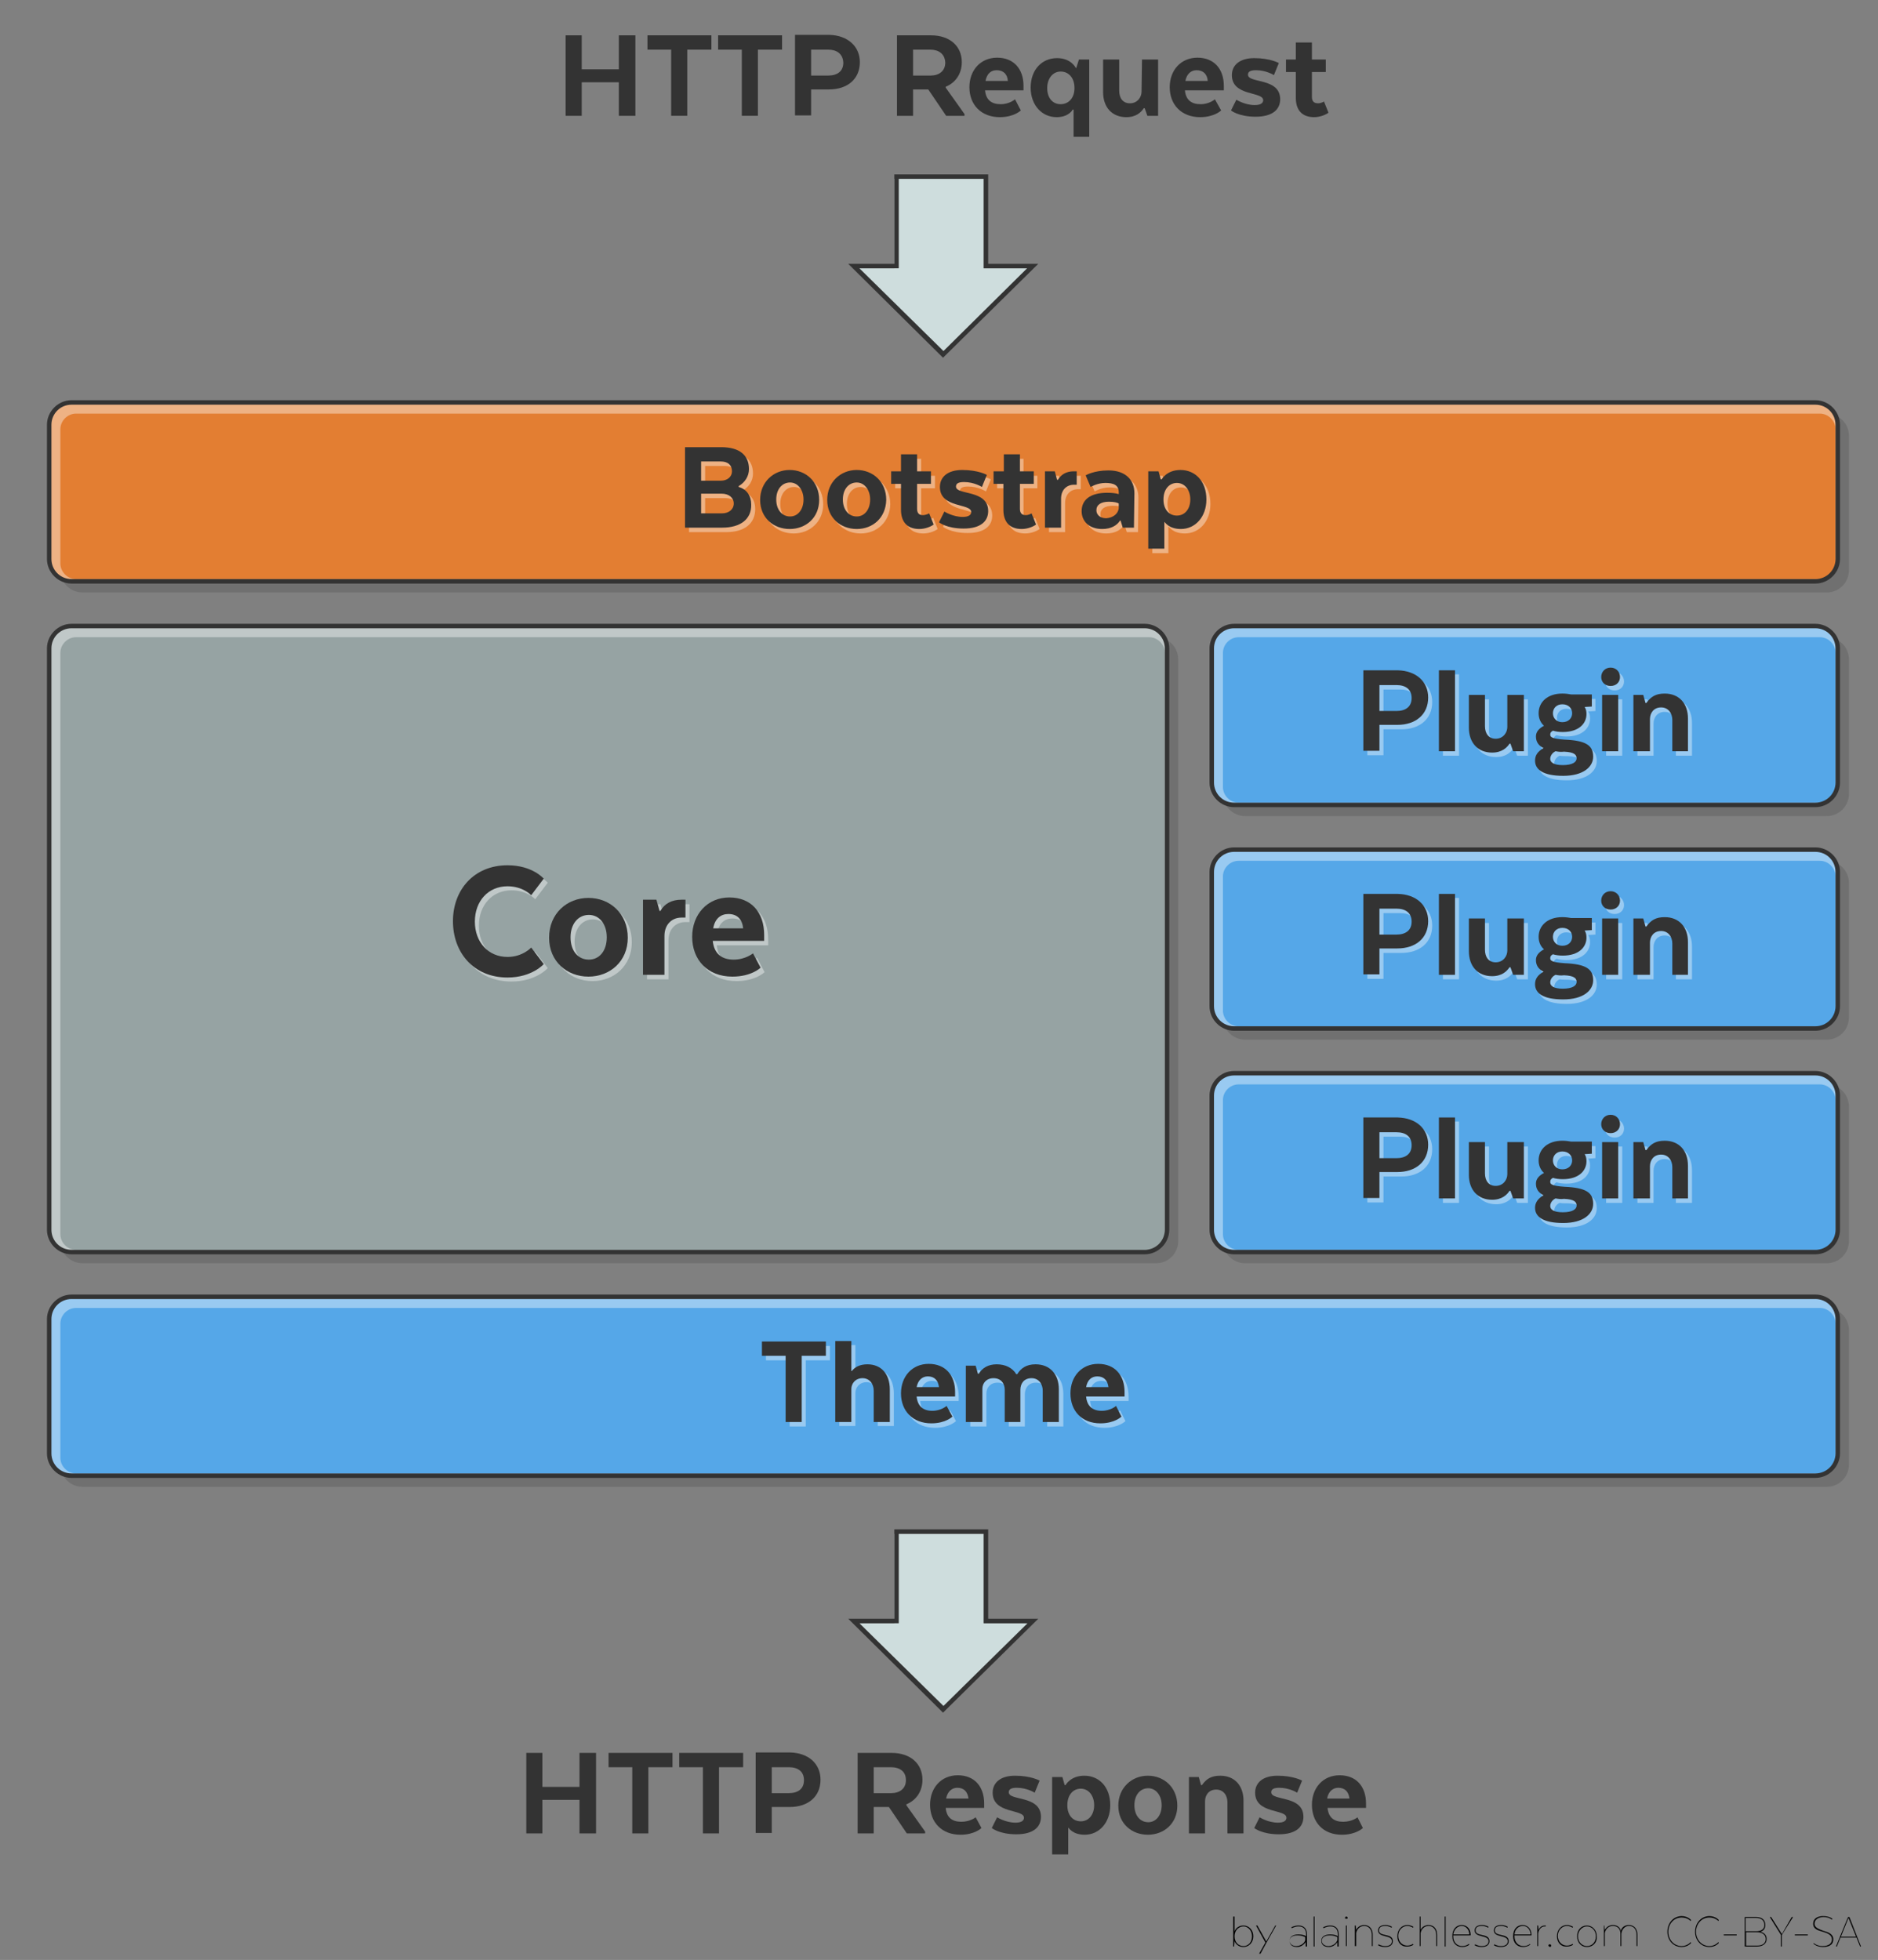 <?xml version="1.0" encoding="utf-8"?>
<!-- Generator: Adobe Illustrator 19.0.0, SVG Export Plug-In . SVG Version: 6.00 Build 0)  -->
<svg version="1.1" id="Layer_1" xmlns="http://www.w3.org/2000/svg" xmlns:xlink="http://www.w3.org/1999/xlink" x="0px" y="0px"
	 viewBox="-210 88.3 420 438.3" style="enable-background:new -210 88.3 420 438.3;" xml:space="preserve">
<rect x="-210" y="88.3" width="420" height="438.3" fill="#808080" stroke="none"/>
<style type="text/css">
	.st0{opacity:0.2;}
	.st1{fill:#333333;}
	.st2{fill:#E37E32;}
	.st3{fill:#96A3A3;}
	.st4{fill:#55A7E8;}
	.st5{opacity:0.4;}
	.st6{fill:#FFFFFF;}
	.st7{fill:#CEDDDD;}
	.st8{opacity:0.4;clip-path:url(#SVGID_2_);}
</style>
<g id="XMLID_75_" class="st0">
	<g id="XMLID_74_">
		<path class="st1" d="M198.5,220.8h-390c-2.8,0-5-2.2-5-5v-30c0-2.8,2.2-5,5-5h390c2.8,0,5,2.2,5,5v30
			C203.5,218.6,201.3,220.8,198.5,220.8z"/>
	</g>
	<g id="XMLID_73_">
		<path class="st1" d="M48.5,370.8h-240c-2.8,0-5-2.2-5-5v-130c0-2.8,2.2-5,5-5h240c2.8,0,5,2.2,5,5v130
			C53.5,368.6,51.3,370.8,48.5,370.8z"/>
	</g>
	<g id="XMLID_72_">
		<path class="st1" d="M198.5,270.8h-130c-2.8,0-5-2.2-5-5v-30c0-2.8,2.2-5,5-5h130c2.8,0,5,2.2,5,5v30
			C203.5,268.6,201.3,270.8,198.5,270.8z"/>
	</g>
	<g id="XMLID_71_">
		<path class="st1" d="M198.5,320.8h-130c-2.8,0-5-2.2-5-5v-30c0-2.8,2.2-5,5-5h130c2.8,0,5,2.2,5,5v30
			C203.5,318.6,201.3,320.8,198.5,320.8z"/>
	</g>
	<g id="XMLID_70_">
		<path class="st1" d="M198.5,370.8h-130c-2.8,0-5-2.2-5-5v-30c0-2.8,2.2-5,5-5h130c2.8,0,5,2.2,5,5v30
			C203.5,368.6,201.3,370.8,198.5,370.8z"/>
	</g>
	<g id="XMLID_15_">
		<path class="st1" d="M198.5,420.8h-390c-2.8,0-5-2.2-5-5v-30c0-2.8,2.2-5,5-5h390c2.8,0,5,2.2,5,5v30
			C203.5,418.6,201.3,420.8,198.5,420.8z"/>
	</g>
</g>
<g id="XMLID_1_">
	<path id="XMLID_216_" class="st1" d="M-67.9,114.2h-3.7v-7.5h-8.3v7.5h-3.6v-18h3.6v7.6h8.3v-7.6h3.7V114.2z"/>
	<path id="XMLID_218_" class="st1" d="M-65.2,96.2h14.3v3.2h-5.4v14.8h-3.6V99.4h-5.3V96.2z"/>
	<path id="XMLID_220_" class="st1" d="M-49.4,96.2h14.3v3.2h-5.4v14.8h-3.6V99.4h-5.3V96.2z"/>
	<path id="XMLID_222_" class="st1" d="M-17.7,102.2c0,3.8-2.8,6.1-6.9,6.1h-4v5.8h-3.6v-18h7.7C-20.5,96.2-17.7,98.6-17.7,102.2z
		 M-24.8,99.4h-3.8v5.8h3.8c2,0,3.4-0.9,3.4-2.9C-21.5,100.3-22.9,99.4-24.8,99.4z"/>
	<path id="XMLID_225_" class="st1" d="M-1.8,96.2c4.2,0,6.9,2.4,6.9,6c0,2.6-1.4,4.6-3.6,5.5v0.2l4.2,5.9v0.4H1.6l-4-5.9h-3.4v5.9
		h-3.6v-18C-9.4,96.2-1.8,96.2-1.8,96.2z M-2,99.4h-3.8v5.8h3.9c1.9,0,3.3-1,3.3-2.9C1.3,100.3-0.1,99.4-2,99.4z"/>
	<path id="XMLID_228_" class="st1" d="M18.3,113c0,0-1.5,1.5-4.7,1.5c-4.2,0-6.8-2.8-6.8-6.7c0-3.8,2.5-6.6,6.2-6.6s5.9,2.5,5.9,6.3
		c0,0.4,0,1,0,1h-8.6c0.2,2.2,1.5,3.1,3.5,3.1s3.2-1.1,3.2-1.1L18.3,113z M10.4,106.4h5c-0.1-1.5-1-2.4-2.5-2.4
		C11.6,104,10.7,104.8,10.4,106.4z"/>
	<path id="XMLID_231_" class="st1" d="M33.7,118.9h-3.6v-6.1h-0.2c0,0-0.8,1.7-3.6,1.7c-3.3,0-5.8-2.7-5.8-6.6c0-4,2.5-6.6,5.9-6.6
		c3.2,0,4.2,2.2,4.2,2.2h0.1l0.6-1.9h2.3v17.3H33.7z M27.2,104.3c-1.7,0-3,1.5-3,3.7c0,2.2,1.2,3.6,3,3.6s3.1-1.4,3.1-3.6
		C30.3,105.7,29,104.3,27.2,104.3z"/>
	<path id="XMLID_234_" class="st1" d="M45.4,101.6H49v12.6h-2.4l-0.6-1.7h-0.2c-0.6,0.9-1.7,2-3.9,2c-3.2,0-5.2-2.2-5.2-5.6v-7.3
		h3.6v7c0,1.6,0.8,2.8,2.4,2.8c1.7,0,2.6-1.4,2.6-2.6L45.4,101.6L45.4,101.6z"/>
	<path id="XMLID_236_" class="st1" d="M63.1,113c0,0-1.5,1.5-4.7,1.5c-4.2,0-6.8-2.8-6.8-6.7c0-3.8,2.5-6.6,6.2-6.6s5.9,2.5,5.9,6.3
		c0,0.4,0,1,0,1H55c0.2,2.2,1.5,3.1,3.5,3.1s3.2-1.1,3.2-1.1L63.1,113z M55.1,106.4h5c-0.1-1.5-1-2.4-2.5-2.4
		C56.4,104,55.4,104.8,55.1,106.4z"/>
	<path id="XMLID_239_" class="st1" d="M66.5,110.6c0,0,1.9,1.2,4.1,1.2c1.4,0,1.9-0.5,1.9-1.1c0-2-7-0.8-7-5.6c0-2.2,1.7-3.8,5-3.8
		c3.6,0,5.5,1.1,5.5,1.1l-1.1,2.7c0,0-1.7-1.1-4-1.1c-1.2,0-1.8,0.3-1.8,1c0,2,7.2,0.6,7.2,5.5c0,2.2-1.6,3.9-5.5,3.9
		c-3.8,0-5.5-1.4-5.5-1.4L66.5,110.6z"/>
	<path id="XMLID_241_" class="st1" d="M79.8,101.6v-3.8h3.6v3.8h3.1v2.8h-3.1v5.6c0,0.9,0.4,1.4,1.4,1.4c0.7,0,1.3-0.4,1.3-0.4
		l1,2.5c-0.5,0.4-1.8,1-3.2,1c-2.9,0-4.1-1.8-4.1-4.3v-5.8h-2.2v-2.8C77.6,101.6,79.8,101.6,79.8,101.6z"/>
</g>
<g id="XMLID_83_">
	<g id="XMLID_3_">
		<path class="st2" d="M195.9,218.3h-390c-2.8,0-5-2.2-5-5v-30c0-2.8,2.2-5,5-5h390c2.8,0,5,2.2,5,5v30
			C200.9,216.1,198.7,218.3,195.9,218.3z"/>
	</g>
	<g id="XMLID_5_">
		<path class="st3" d="M45.9,368.3h-240c-2.8,0-5-2.2-5-5v-130c0-2.8,2.2-5,5-5h240c2.8,0,5,2.2,5,5v130
			C50.9,366.1,48.7,368.3,45.9,368.3z"/>
	</g>
	<g id="XMLID_6_">
		<path class="st4" d="M195.9,268.3h-130c-2.8,0-5-2.2-5-5v-30c0-2.8,2.2-5,5-5h130c2.8,0,5,2.2,5,5v30
			C200.9,266.1,198.7,268.3,195.9,268.3z"/>
	</g>
	<g id="XMLID_7_">
		<path class="st4" d="M195.9,318.3h-130c-2.8,0-5-2.2-5-5v-30c0-2.8,2.2-5,5-5h130c2.8,0,5,2.2,5,5v30
			C200.9,316.1,198.7,318.3,195.9,318.3z"/>
	</g>
	<g id="XMLID_8_">
		<path class="st4" d="M195.9,368.3h-130c-2.8,0-5-2.2-5-5v-30c0-2.8,2.2-5,5-5h130c2.8,0,5,2.2,5,5v30
			C200.9,366.1,198.7,368.3,195.9,368.3z"/>
	</g>
	<g id="XMLID_13_">
		<path class="st4" d="M195.9,418.3h-390c-2.8,0-5-2.2-5-5v-30c0-2.8,2.2-5,5-5h390c2.8,0,5,2.2,5,5v30
			C200.9,416.1,198.7,418.3,195.9,418.3z"/>
	</g>
	<g id="XMLID_243_" class="st5">
		<g id="XMLID_319_">
			<path id="XMLID_340_" class="st6" d="M-47.6,207.3h-8.3v-18h8.1c4.1,0,6.2,1.8,6.2,4.9c0,1.6-0.9,3-2.3,3.8v0.2
				c1.8,0.5,2.8,2,2.8,3.9C-41.1,205.4-43.5,207.3-47.6,207.3z M-47.9,192.5h-4.4v4.3h4.4c1.5,0,2.5-0.9,2.5-2.1
				C-45.4,193.3-46.3,192.5-47.9,192.5z M-52.3,199.6v4.5h4.7c1.5,0,2.6-0.9,2.6-2.2s-1.1-2.2-2.7-2.2h-4.6V199.6z"/>
			<path id="XMLID_337_" class="st6" d="M-32.5,207.6c-3.6,0-6.6-2.5-6.6-6.5s3-6.7,6.6-6.7s6.6,2.6,6.6,6.7
				C-25.9,205-28.9,207.6-32.5,207.6z M-29.4,201c0-2.2-1.3-3.8-3-3.8c-1.8,0-3.1,1.5-3.1,3.8s1.3,3.8,3.1,3.8
				C-30.7,204.7-29.4,203.3-29.4,201z"/>
			<path id="XMLID_334_" class="st6" d="M-17.5,207.6c-3.6,0-6.6-2.5-6.6-6.5s3-6.7,6.6-6.7s6.6,2.6,6.6,6.7
				C-11,205-13.9,207.6-17.5,207.6z M-14.5,201c0-2.2-1.3-3.8-3-3.8c-1.8,0-3.1,1.5-3.1,3.8s1.3,3.8,3.1,3.8
				C-15.8,204.7-14.5,203.3-14.5,201z"/>
			<path id="XMLID_332_" class="st6" d="M-7.6,194.7v-3.8H-4v3.8h3.1v2.8H-4v5.6c0,0.9,0.4,1.4,1.3,1.4c0.7,0,1.4-0.4,1.4-0.4l1,2.5
				c-0.5,0.4-1.8,1-3.2,1c-2.9,0-4.1-1.8-4.1-4.3v-5.8h-2.2v-2.8C-9.8,194.7-7.6,194.7-7.6,194.7z"/>
			<path id="XMLID_330_" class="st6" d="M2.1,203.7c0,0,1.9,1.2,4.1,1.2c1.4,0,1.9-0.5,1.9-1.1c0-2-7-0.8-7-5.6c0-2.2,1.7-3.8,5-3.8
				c3.6,0,5.5,1.1,5.5,1.1l-1.1,2.7c0,0-1.7-1.1-4-1.1c-1.2,0-1.8,0.3-1.8,1c0,2,7.2,0.6,7.2,5.5c0,2.2-1.6,3.9-5.5,3.9
				c-3.8,0-5.5-1.4-5.5-1.4L2.1,203.7z"/>
			<path id="XMLID_328_" class="st6" d="M15.3,194.7v-3.8h3.6v3.8H22v2.8h-3.1v5.6c0,0.9,0.4,1.4,1.3,1.4c0.7,0,1.3-0.4,1.3-0.4
				l1,2.5c-0.5,0.4-1.8,1-3.2,1c-2.9,0-4.1-1.8-4.1-4.3v-5.8H13v-2.8C13,194.7,15.3,194.7,15.3,194.7z"/>
			<path id="XMLID_326_" class="st6" d="M31.8,197.7h-0.7c-1.7,0-2.9,1.2-2.9,3.1v6.5h-3.6v-12.6h2.2l0.5,1.9h0.2
				c0.7-1.2,1.9-1.9,3.5-1.9h0.7v3H31.8z"/>
			<path id="XMLID_323_" class="st6" d="M44.5,207.3H42l-0.5-1.6h-0.1c-0.7,1.1-2,1.9-4,1.9c-2.9,0-4.6-1.7-4.6-4
				c0-2.5,1.9-4.1,5.7-4.1c1.1,0,2,0.1,2.6,0.3v-0.4c0-1.6-1.1-2.1-3-2.1c-1.8,0-3.3,0.9-3.3,0.9l-1.1-2.6c0,0,1.8-1.1,5.1-1.1
				c3.8,0,5.8,2.1,5.8,5.1L44.5,207.3L44.5,207.3z M41.1,202.8v-1c-0.3-0.2-1-0.4-2.2-0.4c-1.8,0-2.8,0.7-2.8,1.9
				c0,1,0.8,1.8,2.2,1.8C39.8,205.1,41,204.2,41.1,202.8z"/>
			<path id="XMLID_320_" class="st6" d="M51.3,206v6h-3.6v-17.3H50l0.5,1.8h0.2c0,0,1.1-2.1,4.2-2.1c3.3,0,5.8,2.5,5.8,6.6
				c0,3.9-2.5,6.6-5.7,6.6C52.2,207.6,51.4,206,51.3,206L51.3,206z M54.1,204.6c1.8,0,3-1.5,3-3.6c0-2.1-1.2-3.7-3-3.7
				c-1.7,0-3,1.4-3,3.7C51.1,203.2,52.4,204.6,54.1,204.6z"/>
		</g>
		<g id="XMLID_308_">
			<path id="XMLID_317_" class="st6" d="M-87.5,304.8c0,0-2.6,3-8.1,3c-7.6,0-12.2-5.6-12.2-12.6s4.7-12.5,12.2-12.5
				c5.6,0,8.1,3,8.1,3l-2.8,3.7c0,0-1.8-2-5.3-2c-4.3,0-7.3,3.3-7.3,7.9c0,4.6,3,7.9,7.3,7.9c3.4,0,5.3-2.1,5.3-2.1L-87.5,304.8z"/>
			<path id="XMLID_314_" class="st6" d="M-77.5,307.7c-4.8,0-8.8-3.4-8.8-8.7c0-5.4,4-8.9,8.8-8.9s8.8,3.5,8.8,8.9
				C-68.7,304.3-72.7,307.7-77.5,307.7z M-73.4,298.9c0-3-1.7-5-4-5c-2.4,0-4.1,2-4.1,5c0,3.1,1.7,5,4.1,5
				C-75.2,303.9-73.4,302-73.4,298.9z"/>
			<path id="XMLID_312_" class="st6" d="M-55.8,294.5h-0.9c-2.2,0-3.8,1.6-3.8,4.1v8.7h-4.8v-16.8h3l0.7,2.5h0.2
				c0.9-1.6,2.5-2.5,4.7-2.5h0.9L-55.8,294.5L-55.8,294.5z"/>
			<path id="XMLID_309_" class="st6" d="M-39,305.7c0,0-2,2-6.3,2c-5.6,0-9-3.8-9-8.9c0-5,3.4-8.8,8.3-8.8c4.9,0,7.8,3.3,7.8,8.4
				c0,0.5,0,1.3,0,1.3h-11.5c0.3,2.9,2,4.2,4.7,4.2c2.6,0,4.3-1.4,4.3-1.4L-39,305.7z M-49.6,296.9h6.7c-0.2-2-1.3-3.2-3.3-3.2
				C-47.9,293.7-49.2,294.7-49.6,296.9z"/>
		</g>
		<g id="XMLID_291_">
			<path id="XMLID_305_" class="st6" d="M110.3,245.3c0,3.8-2.8,6.1-6.9,6.1h-4v5.8h-3.6v-18h7.7
				C107.6,239.3,110.3,241.7,110.3,245.3z M103.2,242.5h-3.8v5.8h3.8c2,0,3.4-0.9,3.4-2.9S105.2,242.5,103.2,242.5z"/>
			<path id="XMLID_303_" class="st6" d="M112.7,239.1h3.6v18.2h-3.6V239.1z"/>
			<path id="XMLID_301_" class="st6" d="M128.1,244.7h3.6v12.6h-2.4l-0.6-1.7h-0.2c-0.6,0.9-1.7,2-3.9,2c-3.2,0-5.2-2.2-5.2-5.6
				v-7.3h3.6v7c0,1.6,0.8,2.8,2.4,2.8c1.7,0,2.6-1.4,2.6-2.6v-7.2H128.1z"/>
			<path id="XMLID_297_" class="st6" d="M145.2,247.4L145.2,247.4c0,0.1,0.4,0.4,0.4,1.6c0,2.1-1.7,4-5.3,4c-0.8,0-1.6-0.1-2.2-0.3
				c-0.5,0.3-0.6,0.5-0.6,0.9c0,0.5,0.3,0.9,3.2,1.1c4.8,0.2,6.4,1.3,6.4,3.8c0,2.3-2.2,4.3-6.7,4.3s-6.3-1.4-6.3-3.4
				c0-1.1,0.5-2,1.9-2.8c-1.2-0.6-1.7-1.5-1.7-2.6c0-0.9,0.5-1.7,1.8-2.4c-0.8-0.7-1.2-1.7-1.2-2.8c0-2.5,2-4.4,5.3-4.4
				c0.8,0,1.4,0.1,2,0.2h4.6v2.7L145.2,247.4L145.2,247.4z M138.8,257.3c-0.7,0.3-1.2,1-1.2,1.7c0,0.8,0.8,1.4,2.8,1.4
				c2.2,0,3.1-0.7,3.1-1.5c0-0.8-0.5-1.4-2.8-1.5C139.9,257.4,139.3,257.4,138.8,257.3z M138.2,248.8c0,1.1,0.8,2,2.1,2
				c1.4,0,2.2-0.9,2.2-2s-0.8-2-2.2-2C139,246.8,138.2,247.7,138.2,248.8z"/>
			<path id="XMLID_294_" class="st6" d="M149,240.7c0-1.2,0.9-2.1,2.1-2.1s2.1,0.9,2.1,2.1c0,1.2-0.9,2-2.1,2S149,241.9,149,240.7z
				 M149.2,244.7h3.6v12.6h-3.6V244.7z"/>
			<path id="XMLID_292_" class="st6" d="M159.8,257.3h-3.6v-12.6h2.2l0.5,1.8h0.2c1-1.4,2.1-2.1,4.1-2.1c3.2,0,5.2,2.2,5.2,5.6v7.3
				h-3.6v-7c0-1.5-0.9-2.8-2.5-2.8c-1.7,0-2.5,1.3-2.5,2.6L159.8,257.3L159.8,257.3z"/>
		</g>
		<g id="XMLID_274_">
			<path id="XMLID_288_" class="st6" d="M110.3,295.3c0,3.8-2.8,6.1-6.9,6.1h-4v5.8h-3.6v-18h7.7
				C107.6,289.3,110.3,291.7,110.3,295.3z M103.2,292.5h-3.8v5.8h3.8c2,0,3.4-0.9,3.4-2.9S105.2,292.5,103.2,292.5z"/>
			<path id="XMLID_286_" class="st6" d="M112.7,289.1h3.6v18.2h-3.6V289.1z"/>
			<path id="XMLID_284_" class="st6" d="M128.1,294.7h3.6v12.6h-2.4l-0.6-1.7h-0.2c-0.6,0.9-1.7,2-3.9,2c-3.2,0-5.2-2.2-5.2-5.6
				v-7.3h3.6v7c0,1.6,0.8,2.8,2.4,2.8c1.7,0,2.6-1.4,2.6-2.6v-7.2H128.1z"/>
			<path id="XMLID_280_" class="st6" d="M145.2,297.4L145.2,297.4c0,0.1,0.4,0.4,0.4,1.6c0,2.1-1.7,4-5.3,4c-0.8,0-1.6-0.1-2.2-0.3
				c-0.5,0.3-0.6,0.5-0.6,0.9c0,0.5,0.3,0.9,3.2,1.1c4.8,0.2,6.4,1.3,6.4,3.8c0,2.3-2.2,4.3-6.7,4.3s-6.3-1.4-6.3-3.4
				c0-1.1,0.5-2,1.9-2.8c-1.2-0.6-1.7-1.5-1.7-2.6c0-0.9,0.5-1.7,1.8-2.4c-0.8-0.7-1.2-1.7-1.2-2.8c0-2.5,2-4.4,5.3-4.4
				c0.8,0,1.4,0.1,2,0.2h4.6v2.7L145.2,297.4L145.2,297.4z M138.8,307.3c-0.7,0.3-1.2,1-1.2,1.7c0,0.8,0.8,1.4,2.8,1.4
				c2.2,0,3.1-0.7,3.1-1.5c0-0.8-0.5-1.4-2.8-1.5C139.9,307.4,139.3,307.4,138.8,307.3z M138.2,298.8c0,1.1,0.8,2,2.1,2
				c1.4,0,2.2-0.9,2.2-2s-0.8-2-2.2-2C139,296.8,138.2,297.7,138.2,298.8z"/>
			<path id="XMLID_277_" class="st6" d="M149,290.7c0-1.2,0.9-2.1,2.1-2.1s2.1,0.9,2.1,2.1s-0.9,2-2.1,2S149,291.9,149,290.7z
				 M149.2,294.7h3.6v12.6h-3.6V294.7z"/>
			<path id="XMLID_275_" class="st6" d="M159.8,307.3h-3.6v-12.6h2.2l0.5,1.8h0.2c1-1.4,2.1-2.1,4.1-2.1c3.2,0,5.2,2.2,5.2,5.6v7.3
				h-3.6v-7c0-1.5-0.9-2.8-2.5-2.8c-1.7,0-2.5,1.3-2.5,2.6L159.8,307.3L159.8,307.3z"/>
		</g>
		<g id="XMLID_257_">
			<path id="XMLID_271_" class="st6" d="M110.3,345.3c0,3.8-2.8,6.1-6.9,6.1h-4v5.8h-3.6v-18h7.7
				C107.6,339.3,110.3,341.7,110.3,345.3z M103.2,342.5h-3.8v5.8h3.8c2,0,3.4-0.9,3.4-2.9S105.2,342.5,103.2,342.5z"/>
			<path id="XMLID_269_" class="st6" d="M112.7,339.1h3.6v18.2h-3.6V339.1z"/>
			<path id="XMLID_267_" class="st6" d="M128.1,344.7h3.6v12.6h-2.4l-0.6-1.7h-0.2c-0.6,0.9-1.7,2-3.9,2c-3.2,0-5.2-2.2-5.2-5.6
				v-7.3h3.6v7c0,1.6,0.8,2.8,2.4,2.8c1.7,0,2.6-1.4,2.6-2.6v-7.2H128.1z"/>
			<path id="XMLID_263_" class="st6" d="M145.2,347.4L145.2,347.4c0,0.1,0.4,0.4,0.4,1.6c0,2.1-1.7,4-5.3,4c-0.8,0-1.6-0.1-2.2-0.3
				c-0.5,0.3-0.6,0.5-0.6,0.9c0,0.5,0.3,0.9,3.2,1.1c4.8,0.2,6.4,1.3,6.4,3.8c0,2.3-2.2,4.3-6.7,4.3s-6.3-1.4-6.3-3.4
				c0-1,0.5-2,1.9-2.8c-1.2-0.6-1.7-1.5-1.7-2.6c0-0.9,0.5-1.7,1.8-2.4c-0.8-0.7-1.2-1.7-1.2-2.8c0-2.5,2-4.4,5.3-4.4
				c0.8,0,1.4,0.1,2,0.2h4.6v2.7L145.2,347.4L145.2,347.4z M138.8,357.3c-0.7,0.3-1.2,1-1.2,1.7c0,0.8,0.8,1.4,2.8,1.4
				c2.2,0,3.1-0.7,3.1-1.5s-0.5-1.4-2.8-1.5C139.9,357.4,139.3,357.4,138.8,357.3z M138.2,348.8c0,1.1,0.8,2,2.1,2
				c1.4,0,2.2-0.9,2.2-2s-0.8-2-2.2-2C139,346.8,138.2,347.7,138.2,348.8z"/>
			<path id="XMLID_260_" class="st6" d="M149,340.7c0-1.2,0.9-2.1,2.1-2.1s2.1,0.9,2.1,2.1s-0.9,2-2.1,2S149,341.9,149,340.7z
				 M149.2,344.7h3.6v12.6h-3.6V344.7z"/>
			<path id="XMLID_258_" class="st6" d="M159.8,357.3h-3.6v-12.6h2.2l0.5,1.8h0.2c1-1.4,2.1-2.1,4.1-2.1c3.2,0,5.2,2.2,5.2,5.6v7.3
				h-3.6v-7c0-1.5-0.9-2.8-2.5-2.8c-1.7,0-2.5,1.3-2.5,2.6L159.8,357.3L159.8,357.3z"/>
		</g>
		<g id="XMLID_244_">
			<path id="XMLID_255_" class="st6" d="M-38.7,389.3h14.3v3.2h-5.4v14.8h-3.6v-14.8h-5.3V389.3z"/>
			<path id="XMLID_253_" class="st6" d="M-22.3,389.1h3.6v6.7h0.1c0.7-0.9,1.8-1.5,3.5-1.5c3.1,0,5,2.2,5,5.6v7.3h-3.6v-7
				c0-1.6-1-2.8-2.5-2.8c-1.6,0-2.5,1.2-2.5,2.4v7.4h-3.6V389.1z"/>
			<path id="XMLID_250_" class="st6" d="M3.8,406.1c0,0-1.5,1.5-4.7,1.5c-4.2,0-6.8-2.8-6.8-6.7c0-3.8,2.5-6.6,6.2-6.6
				s5.9,2.5,5.9,6.3c0,0.4,0,1,0,1h-8.6c0.2,2.2,1.5,3.2,3.5,3.2s3.2-1.1,3.2-1.1L3.8,406.1z M-4.1,399.5h5c-0.2-1.5-1-2.4-2.5-2.4
				C-2.8,397.1-3.8,397.9-4.1,399.5z"/>
			<path id="XMLID_248_" class="st6" d="M19.2,407.3h-3.6v-7.2c0-1.5-0.9-2.6-2.5-2.6s-2.5,1.1-2.5,2.4v7.4H7v-12.6h2.2l0.5,1.8h0.2
				c0.8-1.3,2.1-2.1,4-2.1c2,0,3.5,0.8,4.4,2.2h0.2c0.8-1.3,2-2.2,4.1-2.2c3.2,0,5.2,2.2,5.2,5.6v7.3h-3.6v-7c0-1.5-0.9-2.8-2.5-2.8
				c-1.7,0-2.5,1.2-2.5,2.6L19.2,407.3L19.2,407.3z"/>
			<path id="XMLID_245_" class="st6" d="M41.7,406.1c0,0-1.5,1.5-4.7,1.5c-4.2,0-6.7-2.8-6.7-6.7c0-3.8,2.5-6.6,6.2-6.6
				s5.9,2.5,5.9,6.3c0,0.4,0,1,0,1h-8.6c0.2,2.2,1.5,3.2,3.5,3.2s3.2-1.1,3.2-1.1L41.7,406.1z M33.8,399.5h5c-0.2-1.5-1-2.4-2.5-2.4
				C35,397.1,34,397.9,33.8,399.5z"/>
		</g>
	</g>
	<g id="XMLID_121_">
		<g id="XMLID_4_">
			<path id="XMLID_192_" class="st1" d="M-48.5,206.3h-8.3v-18h8.1c4.1,0,6.2,1.8,6.2,4.9c0,1.6-0.9,3-2.3,3.8v0.2
				c1.8,0.5,2.8,2,2.8,3.9C-41.9,204.4-44.4,206.3-48.5,206.3z M-48.8,191.5h-4.4v4.3h4.4c1.5,0,2.5-0.9,2.5-2.1
				C-46.3,192.3-47.2,191.5-48.8,191.5z M-53.2,198.6v4.5h4.7c1.5,0,2.6-0.9,2.6-2.2s-1.1-2.2-2.7-2.2h-4.6V198.6z"/>
			<path id="XMLID_196_" class="st1" d="M-33.4,206.6c-3.6,0-6.6-2.5-6.6-6.5s3-6.7,6.6-6.7s6.6,2.6,6.6,6.7
				C-26.8,204.1-29.8,206.6-33.4,206.6z M-30.3,200c0-2.2-1.3-3.8-3-3.8c-1.8,0-3.1,1.5-3.1,3.8s1.3,3.8,3.1,3.8
				C-31.6,203.8-30.3,202.3-30.3,200z"/>
			<path id="XMLID_199_" class="st1" d="M-18.4,206.6c-3.6,0-6.6-2.5-6.6-6.5s3-6.7,6.6-6.7s6.6,2.6,6.6,6.7
				C-11.9,204.1-14.8,206.6-18.4,206.6z M-15.4,200c0-2.2-1.3-3.8-3-3.8c-1.8,0-3.1,1.5-3.1,3.8s1.3,3.8,3.1,3.8
				C-16.7,203.8-15.4,202.3-15.4,200z"/>
			<path id="XMLID_202_" class="st1" d="M-8.5,193.7v-3.8h3.6v3.8h3.1v2.8h-3.1v5.6c0,0.9,0.4,1.4,1.3,1.4c0.7,0,1.4-0.4,1.4-0.4
				l1,2.5c-0.5,0.4-1.8,1-3.2,1c-2.9,0-4.1-1.8-4.1-4.3v-5.8h-2.2v-2.8C-10.7,193.7-8.5,193.7-8.5,193.7z"/>
			<path id="XMLID_204_" class="st1" d="M1.2,202.7c0,0,1.9,1.2,4.1,1.2c1.4,0,1.9-0.5,1.9-1.1c0-2-7-0.8-7-5.6c0-2.2,1.7-3.8,5-3.8
				c3.6,0,5.5,1.1,5.5,1.1l-1.1,2.7c0,0-1.7-1.1-4-1.1c-1.2,0-1.8,0.3-1.8,1c0,2,7.2,0.6,7.2,5.5c0,2.2-1.6,3.9-5.5,3.9
				c-3.8,0-5.5-1.4-5.5-1.4L1.2,202.7z"/>
			<path id="XMLID_206_" class="st1" d="M14.5,193.7v-3.8h3.6v3.8h3.1v2.8h-3.1v5.6c0,0.9,0.4,1.4,1.3,1.4c0.7,0,1.3-0.4,1.3-0.4
				l1,2.5c-0.5,0.4-1.8,1-3.2,1c-2.9,0-4.1-1.8-4.1-4.3v-5.8h-2.2v-2.8C12.2,193.7,14.5,193.7,14.5,193.7z"/>
			<path id="XMLID_208_" class="st1" d="M30.9,196.7h-0.7c-1.7,0-2.9,1.2-2.9,3.1v6.5h-3.6v-12.6h2.2l0.5,1.9h0.2
				c0.7-1.2,1.9-1.9,3.5-1.9h0.7v3H30.9z"/>
			<path id="XMLID_210_" class="st1" d="M43.6,206.3h-2.5l-0.5-1.6h-0.1c-0.7,1.1-2,1.9-4,1.9c-2.9,0-4.6-1.7-4.6-4
				c0-2.5,1.9-4.1,5.7-4.1c1.1,0,2,0.1,2.6,0.3v-0.4c0-1.6-1.1-2.1-3-2.1c-1.8,0-3.3,0.9-3.3,0.9l-1.1-2.6c0,0,1.8-1.1,5.1-1.1
				c3.8,0,5.8,2.1,5.8,5.1L43.6,206.3L43.6,206.3z M40.2,201.9v-1c-0.3-0.2-1-0.4-2.2-0.4c-1.8,0-2.8,0.7-2.8,1.9
				c0,1,0.8,1.8,2.2,1.8C38.9,204.1,40.1,203.2,40.2,201.9z"/>
			<path id="XMLID_213_" class="st1" d="M50.4,205v6h-3.6v-17.3h2.3l0.5,1.8h0.2c0,0,1.1-2.1,4.2-2.1c3.3,0,5.8,2.5,5.8,6.6
				c0,3.9-2.5,6.6-5.7,6.6C51.3,206.6,50.5,205,50.4,205L50.4,205z M53.2,203.6c1.8,0,3-1.5,3-3.6c0-2.1-1.2-3.7-3-3.7
				c-1.7,0-3,1.4-3,3.7C50.2,202.3,51.5,203.6,53.2,203.6z"/>
		</g>
		<g id="XMLID_9_">
			<path id="XMLID_182_" class="st1" d="M-88.4,303.9c0,0-2.6,3-8.1,3c-7.6,0-12.2-5.6-12.2-12.6s4.7-12.5,12.2-12.5
				c5.6,0,8.1,3,8.1,3l-2.8,3.7c0,0-1.8-2-5.3-2c-4.3,0-7.3,3.3-7.3,7.9c0,4.6,3,7.9,7.3,7.9c3.4,0,5.3-2.1,5.3-2.1L-88.4,303.9z"/>
			<path id="XMLID_184_" class="st1" d="M-78.4,306.7c-4.8,0-8.8-3.4-8.8-8.7c0-5.4,4-8.9,8.8-8.9s8.8,3.5,8.8,8.9
				C-69.6,303.3-73.6,306.7-78.4,306.7z M-74.3,297.9c0-3-1.7-5-4-5c-2.4,0-4.1,2-4.1,5c0,3.1,1.7,5,4.1,5
				C-76,302.9-74.3,301-74.3,297.9z"/>
			<path id="XMLID_187_" class="st1" d="M-56.7,293.5h-0.9c-2.2,0-3.8,1.6-3.8,4.1v8.7h-4.8v-16.8h3l0.7,2.5h0.2
				c0.9-1.6,2.5-2.5,4.7-2.5h0.9L-56.7,293.5L-56.7,293.5z"/>
			<path id="XMLID_189_" class="st1" d="M-39.9,304.7c0,0-2,2-6.3,2c-5.6,0-9-3.8-9-8.9c0-5,3.4-8.8,8.3-8.8c4.9,0,7.8,3.3,7.8,8.4
				c0,0.5,0,1.3,0,1.3h-11.5c0.3,2.9,2,4.2,4.7,4.2c2.6,0,4.3-1.4,4.3-1.4L-39.9,304.7z M-50.5,295.9h6.7c-0.2-2-1.3-3.2-3.3-3.2
				C-48.8,292.7-50.1,293.7-50.5,295.9z"/>
		</g>
		<g id="XMLID_10_">
			<path id="XMLID_166_" class="st1" d="M109.4,244.3c0,3.8-2.8,6.1-6.9,6.1h-4v5.8h-3.6v-18h7.7
				C106.7,238.3,109.4,240.7,109.4,244.3z M102.3,241.5h-3.8v5.8h3.8c2,0,3.4-0.9,3.4-2.9C105.7,242.4,104.3,241.5,102.3,241.5z"/>
			<path id="XMLID_169_" class="st1" d="M111.8,238.2h3.6v18.1h-3.6V238.2z"/>
			<path id="XMLID_171_" class="st1" d="M127.2,243.7h3.6v12.6h-2.4l-0.6-1.7h-0.2c-0.6,0.9-1.7,2-3.9,2c-3.2,0-5.2-2.2-5.2-5.6
				v-7.3h3.6v7c0,1.6,0.8,2.8,2.4,2.8c1.7,0,2.6-1.4,2.6-2.6v-7.2H127.2z"/>
			<path id="XMLID_173_" class="st1" d="M144.4,246.4L144.4,246.4c0,0.1,0.4,0.4,0.4,1.6c0,2.1-1.7,4-5.3,4c-0.8,0-1.6-0.1-2.2-0.3
				c-0.5,0.3-0.6,0.5-0.6,0.9c0,0.5,0.3,0.9,3.2,1.1c4.8,0.2,6.4,1.3,6.4,3.8c0,2.3-2.2,4.3-6.7,4.3s-6.3-1.4-6.3-3.4
				c0-1.1,0.5-2,1.9-2.8c-1.2-0.6-1.7-1.5-1.7-2.6c0-0.9,0.5-1.7,1.8-2.4c-0.8-0.7-1.2-1.7-1.2-2.8c0-2.5,2-4.4,5.3-4.4
				c0.8,0,1.4,0.1,2,0.2h4.6v2.7L144.4,246.4L144.4,246.4z M137.9,256.3c-0.7,0.3-1.2,1-1.2,1.7c0,0.8,0.8,1.4,2.8,1.4
				c2.2,0,3.1-0.7,3.1-1.5c0-0.8-0.5-1.4-2.8-1.5C139,256.5,138.4,256.4,137.9,256.3z M137.3,247.8c0,1.1,0.8,2,2.1,2
				c1.4,0,2.2-0.9,2.2-2s-0.8-2-2.2-2C138.1,245.8,137.3,246.7,137.3,247.8z"/>
			<path id="XMLID_177_" class="st1" d="M148.1,239.7c0-1.2,0.9-2.1,2.1-2.1s2.1,0.9,2.1,2.1c0,1.2-0.9,2-2.1,2
				S148.1,240.9,148.1,239.7z M148.3,243.7h3.6v12.6h-3.6V243.7z"/>
			<path id="XMLID_180_" class="st1" d="M158.9,256.3h-3.6v-12.6h2.2l0.5,1.8h0.2c1-1.4,2.1-2.1,4.1-2.1c3.2,0,5.2,2.2,5.2,5.6v7.3
				H164v-7c0-1.5-0.9-2.8-2.5-2.8c-1.7,0-2.5,1.3-2.5,2.6v7.2H158.9z"/>
		</g>
		<g id="XMLID_11_">
			<path id="XMLID_150_" class="st1" d="M109.4,294.3c0,3.8-2.8,6.1-6.9,6.1h-4v5.8h-3.6v-18h7.7
				C106.7,288.3,109.4,290.7,109.4,294.3z M102.3,291.5h-3.8v5.8h3.8c2,0,3.4-0.9,3.4-2.9C105.7,292.4,104.3,291.5,102.3,291.5z"/>
			<path id="XMLID_153_" class="st1" d="M111.8,288.2h3.6v18.1h-3.6V288.2z"/>
			<path id="XMLID_155_" class="st1" d="M127.2,293.7h3.6v12.6h-2.4l-0.6-1.7h-0.2c-0.6,0.9-1.7,2-3.9,2c-3.2,0-5.2-2.2-5.2-5.6
				v-7.3h3.6v7c0,1.6,0.8,2.8,2.4,2.8c1.7,0,2.6-1.4,2.6-2.6v-7.2H127.2z"/>
			<path id="XMLID_157_" class="st1" d="M144.4,296.4L144.4,296.4c0,0.1,0.4,0.4,0.4,1.6c0,2.1-1.7,4-5.3,4c-0.8,0-1.6-0.1-2.2-0.3
				c-0.5,0.3-0.6,0.5-0.6,0.9c0,0.5,0.3,0.9,3.2,1.1c4.8,0.2,6.4,1.3,6.4,3.8c0,2.3-2.2,4.3-6.7,4.3s-6.3-1.4-6.3-3.4
				c0-1.1,0.5-2,1.9-2.8c-1.2-0.6-1.7-1.5-1.7-2.6c0-0.9,0.5-1.7,1.8-2.4c-0.8-0.7-1.2-1.7-1.2-2.8c0-2.5,2-4.4,5.3-4.4
				c0.8,0,1.4,0.1,2,0.2h4.6v2.7L144.4,296.4L144.4,296.4z M137.9,306.3c-0.7,0.3-1.2,1-1.2,1.7c0,0.8,0.8,1.4,2.8,1.4
				c2.2,0,3.1-0.7,3.1-1.5c0-0.8-0.5-1.4-2.8-1.5C139,306.5,138.4,306.4,137.9,306.3z M137.3,297.8c0,1.1,0.8,2,2.1,2
				c1.4,0,2.2-0.9,2.2-2s-0.8-2-2.2-2C138.1,295.8,137.3,296.7,137.3,297.8z"/>
			<path id="XMLID_161_" class="st1" d="M148.1,289.7c0-1.2,0.9-2.1,2.1-2.1s2.1,0.9,2.1,2.1s-0.9,2-2.1,2S148.1,290.9,148.1,289.7z
				 M148.3,293.7h3.6v12.6h-3.6V293.7z"/>
			<path id="XMLID_164_" class="st1" d="M158.9,306.3h-3.6v-12.6h2.2l0.5,1.8h0.2c1-1.4,2.1-2.1,4.1-2.1c3.2,0,5.2,2.2,5.2,5.6v7.3
				H164v-7c0-1.5-0.9-2.8-2.5-2.8c-1.7,0-2.5,1.3-2.5,2.6v7.2H158.9z"/>
		</g>
		<g id="XMLID_12_">
			<path id="XMLID_134_" class="st1" d="M109.4,344.3c0,3.8-2.8,6.1-6.9,6.1h-4v5.8h-3.6v-18h7.7
				C106.7,338.3,109.4,340.7,109.4,344.3z M102.3,341.5h-3.8v5.8h3.8c2,0,3.4-0.9,3.4-2.9C105.7,342.4,104.3,341.5,102.3,341.5z"/>
			<path id="XMLID_137_" class="st1" d="M111.8,338.2h3.6v18.1h-3.6V338.2z"/>
			<path id="XMLID_139_" class="st1" d="M127.2,343.7h3.6v12.6h-2.4l-0.6-1.7h-0.2c-0.6,0.9-1.7,2-3.9,2c-3.2,0-5.2-2.2-5.2-5.6
				v-7.3h3.6v7c0,1.6,0.8,2.8,2.4,2.8c1.7,0,2.6-1.4,2.6-2.6v-7.2H127.2z"/>
			<path id="XMLID_141_" class="st1" d="M144.4,346.4L144.4,346.4c0,0.1,0.4,0.4,0.4,1.6c0,2.1-1.7,4-5.3,4c-0.8,0-1.6-0.1-2.2-0.3
				c-0.5,0.3-0.6,0.5-0.6,0.9c0,0.5,0.3,0.9,3.2,1.1c4.8,0.2,6.4,1.3,6.4,3.8c0,2.3-2.2,4.3-6.7,4.3s-6.3-1.4-6.3-3.4
				c0-1,0.5-2,1.9-2.8c-1.2-0.6-1.7-1.5-1.7-2.6c0-0.9,0.5-1.7,1.8-2.4c-0.8-0.7-1.2-1.7-1.2-2.8c0-2.5,2-4.4,5.3-4.4
				c0.8,0,1.4,0.1,2,0.2h4.6v2.7L144.4,346.4L144.4,346.4z M137.9,356.3c-0.7,0.3-1.2,1-1.2,1.7c0,0.8,0.8,1.4,2.8,1.4
				c2.2,0,3.1-0.7,3.1-1.5s-0.5-1.4-2.8-1.5C139,356.5,138.4,356.4,137.9,356.3z M137.3,347.8c0,1.1,0.8,2,2.1,2
				c1.4,0,2.2-0.9,2.2-2s-0.8-2-2.2-2C138.1,345.8,137.3,346.7,137.3,347.8z"/>
			<path id="XMLID_145_" class="st1" d="M148.1,339.7c0-1.2,0.9-2.1,2.1-2.1s2.1,0.9,2.1,2.1s-0.9,2-2.1,2S148.1,340.9,148.1,339.7z
				 M148.3,343.7h3.6v12.6h-3.6V343.7z"/>
			<path id="XMLID_148_" class="st1" d="M158.9,356.3h-3.6v-12.6h2.2l0.5,1.8h0.2c1-1.4,2.1-2.1,4.1-2.1c3.2,0,5.2,2.2,5.2,5.6v7.3
				H164v-7c0-1.5-0.9-2.8-2.5-2.8c-1.7,0-2.5,1.3-2.5,2.6v7.2H158.9z"/>
		</g>
		<g id="XMLID_14_">
			<path id="XMLID_122_" class="st1" d="M-39.6,388.3h14.3v3.2h-5.4v14.8h-3.6v-14.8h-5.3V388.3z"/>
			<path id="XMLID_124_" class="st1" d="M-23.2,388.2h3.6v6.7h0.1c0.7-0.9,1.8-1.5,3.5-1.5c3.1,0,5,2.2,5,5.6v7.3h-3.6v-7
				c0-1.6-1-2.8-2.5-2.8c-1.6,0-2.5,1.2-2.5,2.4v7.4h-3.6V388.2z"/>
			<path id="XMLID_126_" class="st1" d="M3,405.1c0,0-1.5,1.5-4.7,1.5c-4.2,0-6.8-2.8-6.8-6.7c0-3.8,2.5-6.6,6.2-6.6
				s5.9,2.5,5.9,6.3c0,0.4,0,1,0,1H-5c0.2,2.2,1.5,3.2,3.5,3.2s3.2-1.1,3.2-1.1L3,405.1z M-5,398.5h5c-0.2-1.5-1-2.4-2.5-2.4
				C-3.7,396.1-4.7,396.9-5,398.5z"/>
			<path id="XMLID_129_" class="st1" d="M18.3,406.3h-3.6v-7.2c0-1.5-0.9-2.6-2.5-2.6s-2.5,1.1-2.5,2.4v7.4H6v-12.6h2.2l0.5,1.8h0.2
				c0.8-1.3,2.1-2.1,4-2.1c2,0,3.5,0.8,4.4,2.2h0.2c0.8-1.3,2-2.2,4.1-2.2c3.2,0,5.2,2.2,5.2,5.6v7.3h-3.6v-7c0-1.5-0.9-2.8-2.5-2.8
				c-1.7,0-2.5,1.2-2.5,2.6v7.2H18.3z"/>
			<path id="XMLID_131_" class="st1" d="M40.8,405.1c0,0-1.5,1.5-4.7,1.5c-4.2,0-6.7-2.8-6.7-6.7c0-3.8,2.5-6.6,6.2-6.6
				s5.9,2.5,5.9,6.3c0,0.4,0,1,0,1h-8.6c0.2,2.2,1.5,3.2,3.5,3.2s3.2-1.1,3.2-1.1L40.8,405.1z M32.9,398.5h5c-0.2-1.5-1-2.4-2.5-2.4
				C34.1,396.1,33.2,396.9,32.9,398.5z"/>
		</g>
	</g>
</g>
<g id="XMLID_2_">
	<polygon id="XMLID_22_" class="st7" points="-10,431.3 -10,451.3 -19.1,451.3 0.9,471.1 20.9,451.3 10,451.3 10,431.3 	"/>
	<path id="XMLID_118_" class="st1" d="M0.9,471.3l-21.2-21H-10v-20h21v20h11.2L0.9,471.3z M-17.8,451.3L1,469.8l18.8-18.5H10v-20H-9
		v20H-17.8z"/>
</g>
<g id="XMLID_17_">
	<path id="XMLID_59_" class="st1" d="M-76.7,498.3h-3.7v-7.5h-8.3v7.5h-3.6v-18h3.6v7.6h8.3v-7.6h3.7V498.3z"/>
	<path id="XMLID_61_" class="st1" d="M-73.9,480.3h14.3v3.2H-65v14.8h-3.6v-14.8h-5.3V480.3z"/>
	<path id="XMLID_63_" class="st1" d="M-58.1,480.3h14.3v3.2h-5.4v14.8h-3.6v-14.8h-5.3V480.3z"/>
	<path id="XMLID_65_" class="st1" d="M-26.5,486.3c0,3.8-2.8,6.1-6.9,6.1h-4v5.8H-41v-18h7.7C-29.2,480.3-26.5,482.7-26.5,486.3z
		 M-33.6,483.5h-3.8v5.8h3.8c2,0,3.4-0.9,3.4-2.9C-30.2,484.4-31.6,483.5-33.6,483.5z"/>
	<path id="XMLID_68_" class="st1" d="M-10.6,480.3c4.2,0,6.9,2.4,6.9,6c0,2.6-1.4,4.6-3.6,5.5v0.2l4.2,5.9v0.4h-4.1l-4-5.9h-3.4v5.9
		h-3.6v-18H-10.6z M-10.8,483.5h-3.8v5.8h3.9c1.9,0,3.3-1,3.3-2.9C-7.4,484.4-8.8,483.5-10.8,483.5z"/>
	<path id="XMLID_100_" class="st1" d="M9.5,497.1c0,0-1.5,1.5-4.7,1.5c-4.2,0-6.8-2.8-6.8-6.7c0-3.8,2.5-6.6,6.2-6.6
		s5.9,2.5,5.9,6.3c0,0.4,0,1,0,1H1.5c0.2,2.2,1.5,3.1,3.5,3.1s3.2-1,3.2-1L9.5,497.1z M1.6,490.5h5c-0.2-1.5-1-2.4-2.5-2.4
		C2.9,488.1,1.9,488.9,1.6,490.5z"/>
	<path id="XMLID_103_" class="st1" d="M13,494.7c0,0,1.9,1.2,4.1,1.2c1.4,0,1.9-0.5,1.9-1.1c0-2-7-0.8-7-5.6c0-2.2,1.7-3.8,5-3.8
		c3.6,0,5.5,1.1,5.5,1.1l-1.1,2.7c0,0-1.7-1.1-4-1.1c-1.2,0-1.8,0.3-1.8,1c0,2,7.2,0.6,7.2,5.5c0,2.2-1.6,3.9-5.5,3.9
		c-3.8,0-5.5-1.4-5.5-1.4L13,494.7z"/>
	<path id="XMLID_105_" class="st1" d="M28.9,497v6h-3.6v-17.3h2.3l0.5,1.8h0.2c0,0,1.1-2.1,4.2-2.1c3.3,0,5.8,2.5,5.8,6.6
		c0,3.9-2.5,6.6-5.7,6.6C29.8,498.6,29,497,28.9,497L28.9,497z M31.7,495.6c1.8,0,3-1.5,3-3.6s-1.2-3.7-3-3.7c-1.7,0-3,1.4-3,3.7
		S30,495.6,31.7,495.6z"/>
	<path id="XMLID_108_" class="st1" d="M46.7,498.6c-3.6,0-6.6-2.5-6.6-6.5s3-6.7,6.6-6.7s6.6,2.6,6.6,6.7
		C53.3,496.1,50.3,498.6,46.7,498.6z M49.8,492c0-2.2-1.3-3.8-3-3.8c-1.8,0-3.1,1.5-3.1,3.8s1.3,3.8,3.1,3.8
		C48.5,495.8,49.8,494.3,49.8,492z"/>
	<path id="XMLID_111_" class="st1" d="M59.5,498.3h-3.6v-12.6h2.2l0.5,1.8h0.2c1-1.4,2.1-2.1,4.1-2.1c3.2,0,5.2,2.2,5.2,5.6v7.3
		h-3.6v-7c0-1.5-0.9-2.8-2.5-2.8c-1.7,0-2.5,1.3-2.5,2.6L59.5,498.3L59.5,498.3z"/>
	<path id="XMLID_113_" class="st1" d="M71.7,494.7c0,0,1.9,1.2,4.1,1.2c1.4,0,1.9-0.5,1.9-1.1c0-2-7-0.8-7-5.6c0-2.2,1.7-3.8,5-3.8
		c3.6,0,5.5,1.1,5.5,1.1l-1.1,2.7c0,0-1.7-1.1-4-1.1c-1.2,0-1.8,0.3-1.8,1c0,2,7.2,0.6,7.2,5.5c0,2.2-1.6,3.9-5.5,3.9
		c-3.8,0-5.5-1.4-5.5-1.4L71.7,494.7z"/>
	<path id="XMLID_115_" class="st1" d="M94.8,497.1c0,0-1.5,1.5-4.7,1.5c-4.2,0-6.7-2.8-6.7-6.7c0-3.8,2.5-6.6,6.2-6.6
		s5.9,2.5,5.9,6.3c0,0.4,0,1,0,1h-8.6c0.2,2.2,1.5,3.1,3.5,3.1s3.2-1,3.2-1L94.8,497.1z M86.8,490.5h5c-0.2-1.5-1-2.4-2.5-2.4
		C88.1,488.1,87.1,488.9,86.8,490.5z"/>
</g>
<g id="XMLID_91_">
	<g>
		<defs>
			<path id="SVGID_1_" d="M196,218.3h-390c-2.8,0-5-2.2-5-5v-30c0-2.8,2.2-5,5-5h390c2.8,0,5,2.2,5,5v30
				C201,216.1,198.8,218.3,196,218.3z M51,363.3v-130c0-2.8-2.2-5-5-5h-240c-2.8,0-5,2.2-5,5v130c0,2.8,2.2,5,5,5H46
				C48.8,368.3,51,366.1,51,363.3z M201,263.3v-30c0-2.8-2.2-5-5-5H66c-2.8,0-5,2.2-5,5v30c0,2.8,2.2,5,5,5h130
				C198.8,268.3,201,266.1,201,263.3z M201,313.3v-30c0-2.8-2.2-5-5-5H66c-2.8,0-5,2.2-5,5v30c0,2.8,2.2,5,5,5h130
				C198.8,318.3,201,316.1,201,313.3z M201,363.3v-30c0-2.8-2.2-5-5-5H66c-2.8,0-5,2.2-5,5v30c0,2.8,2.2,5,5,5h130
				C198.8,368.3,201,366.1,201,363.3z M201,413.3v-30c0-2.8-2.2-5-5-5h-390c-2.8,0-5,2.2-5,5v30c0,2.8,2.2,5,5,5h390
				C198.8,418.3,201,416.1,201,413.3z"/>
		</defs>
		<clipPath id="SVGID_2_">
			<use xlink:href="#SVGID_1_"  style="overflow:visible;"/>
		</clipPath>
		<g id="XMLID_82_" class="st8">
			<g id="XMLID_81_">
				<path id="XMLID_56_" class="st6" d="M197,220.8h-390c-3.6,0-6.5-2.9-6.5-6.5v-30c0-3.6,2.9-6.5,6.5-6.5h390
					c3.6,0,6.5,2.9,6.5,6.5v30C203.5,217.9,200.6,220.8,197,220.8z M-193,180.8c-1.9,0-3.5,1.6-3.5,3.5v30c0,1.9,1.6,3.5,3.5,3.5
					h390c1.9,0,3.5-1.6,3.5-3.5v-30c0-1.9-1.6-3.5-3.5-3.5H-193z"/>
			</g>
			<g id="XMLID_80_">
				<path id="XMLID_53_" class="st6" d="M47,370.8h-240c-3.6,0-6.5-2.9-6.5-6.5v-130c0-3.6,2.9-6.5,6.5-6.5H47
					c3.6,0,6.5,2.9,6.5,6.5v130C53.5,367.9,50.6,370.8,47,370.8z M-193,230.8c-1.9,0-3.5,1.6-3.5,3.5v130c0,1.9,1.6,3.5,3.5,3.5H47
					c1.9,0,3.5-1.6,3.5-3.5v-130c0-1.9-1.6-3.5-3.5-3.5H-193z"/>
			</g>
			<g id="XMLID_79_">
				<path id="XMLID_50_" class="st6" d="M197,270.8H67c-3.6,0-6.5-2.9-6.5-6.5v-30c0-3.6,2.9-6.5,6.5-6.5h130c3.6,0,6.5,2.9,6.5,6.5
					v30C203.5,267.9,200.6,270.8,197,270.8z M67,230.8c-1.9,0-3.5,1.6-3.5,3.5v30c0,1.9,1.6,3.5,3.5,3.5h130c1.9,0,3.5-1.6,3.5-3.5
					v-30c0-1.9-1.6-3.5-3.5-3.5H67z"/>
			</g>
			<g id="XMLID_78_">
				<path id="XMLID_47_" class="st6" d="M197,320.8H67c-3.6,0-6.5-2.9-6.5-6.5v-30c0-3.6,2.9-6.5,6.5-6.5h130c3.6,0,6.5,2.9,6.5,6.5
					v30C203.5,317.9,200.6,320.8,197,320.8z M67,280.8c-1.9,0-3.5,1.6-3.5,3.5v30c0,1.9,1.6,3.5,3.5,3.5h130c1.9,0,3.5-1.6,3.5-3.5
					v-30c0-1.9-1.6-3.5-3.5-3.5H67z"/>
			</g>
			<g id="XMLID_77_">
				<path id="XMLID_44_" class="st6" d="M197,370.8H67c-3.6,0-6.5-2.9-6.5-6.5v-30c0-3.6,2.9-6.5,6.5-6.5h130c3.6,0,6.5,2.9,6.5,6.5
					v30C203.5,367.9,200.6,370.8,197,370.8z M67,330.8c-1.9,0-3.5,1.6-3.5,3.5v30c0,1.9,1.6,3.5,3.5,3.5h130c1.9,0,3.5-1.6,3.5-3.5
					v-30c0-1.9-1.6-3.5-3.5-3.5H67z"/>
			</g>
			<g id="XMLID_76_">
				<path id="XMLID_41_" class="st6" d="M197,420.8h-390c-3.6,0-6.5-2.9-6.5-6.5v-30c0-3.6,2.9-6.5,6.5-6.5h390
					c3.6,0,6.5,2.9,6.5,6.5v30C203.5,417.9,200.6,420.8,197,420.8z M-193,380.8c-1.9,0-3.5,1.6-3.5,3.5v30c0,1.9,1.6,3.5,3.5,3.5
					h390c1.9,0,3.5-1.6,3.5-3.5v-30c0-1.9-1.6-3.5-3.5-3.5H-193z"/>
			</g>
		</g>
	</g>
</g>
<g id="XMLID_92_">
	<g id="XMLID_98_">
		<path id="XMLID_38_" class="st1" d="M196,218.8h-390c-3,0-5.5-2.5-5.5-5.5v-30c0-3,2.5-5.5,5.5-5.5h390c3,0,5.5,2.5,5.5,5.5v30
			C201.5,216.3,199,218.8,196,218.8z M-194,178.8c-2.5,0-4.5,2-4.5,4.5v30c0,2.5,2,4.5,4.5,4.5h390c2.5,0,4.5-2,4.5-4.5v-30
			c0-2.5-2-4.5-4.5-4.5H-194z"/>
	</g>
	<g id="XMLID_97_">
		<path id="XMLID_35_" class="st1" d="M46,368.8h-240c-3,0-5.5-2.5-5.5-5.5v-130c0-3,2.5-5.5,5.5-5.5H46c3,0,5.5,2.5,5.5,5.5v130
			C51.5,366.3,49,368.8,46,368.8z M-194,228.8c-2.5,0-4.5,2-4.5,4.5v130c0,2.5,2,4.5,4.5,4.5H46c2.5,0,4.5-2,4.5-4.5v-130
			c0-2.5-2-4.5-4.5-4.5H-194z"/>
	</g>
	<g id="XMLID_96_">
		<path id="XMLID_32_" class="st1" d="M196,268.8H66c-3,0-5.5-2.5-5.5-5.5v-30c0-3,2.5-5.5,5.5-5.5h130c3,0,5.5,2.5,5.5,5.5v30
			C201.5,266.3,199,268.8,196,268.8z M66,228.8c-2.5,0-4.5,2-4.5,4.5v30c0,2.5,2,4.5,4.5,4.5h130c2.5,0,4.5-2,4.5-4.5v-30
			c0-2.5-2-4.5-4.5-4.5H66z"/>
	</g>
	<g id="XMLID_95_">
		<path id="XMLID_29_" class="st1" d="M196,318.8H66c-3,0-5.5-2.5-5.5-5.5v-30c0-3,2.5-5.5,5.5-5.5h130c3,0,5.5,2.5,5.5,5.5v30
			C201.5,316.3,199,318.8,196,318.8z M66,278.8c-2.5,0-4.5,2-4.5,4.5v30c0,2.5,2,4.5,4.5,4.5h130c2.5,0,4.5-2,4.5-4.5v-30
			c0-2.5-2-4.5-4.5-4.5H66z"/>
	</g>
	<g id="XMLID_94_">
		<path id="XMLID_26_" class="st1" d="M196,368.8H66c-3,0-5.5-2.5-5.5-5.5v-30c0-3,2.5-5.5,5.5-5.5h130c3,0,5.5,2.5,5.5,5.5v30
			C201.5,366.3,199,368.8,196,368.8z M66,328.8c-2.5,0-4.5,2-4.5,4.5v30c0,2.5,2,4.5,4.5,4.5h130c2.5,0,4.5-2,4.5-4.5v-30
			c0-2.5-2-4.5-4.5-4.5H66z"/>
	</g>
	<g id="XMLID_93_">
		<path id="XMLID_23_" class="st1" d="M196,418.8h-390c-3,0-5.5-2.5-5.5-5.5v-30c0-3,2.5-5.5,5.5-5.5h390c3,0,5.5,2.5,5.5,5.5v30
			C201.5,416.3,199,418.8,196,418.8z M-194,378.8c-2.5,0-4.5,2-4.5,4.5v30c0,2.5,2,4.5,4.5,4.5h390c2.5,0,4.5-2,4.5-4.5v-30
			c0-2.5-2-4.5-4.5-4.5H-194z"/>
	</g>
</g>
<g id="XMLID_16_">
	<polygon id="XMLID_18_" class="st7" points="-10,128.3 -10,148.3 -19.1,148.3 0.9,168.1 20.9,148.3 10,148.3 10,128.3 	"/>
	<path id="XMLID_19_" class="st1" d="M0.9,168.3l-21.2-21H-10v-20h21v20h11.2L0.9,168.3z M-17.8,148.3L1,166.8l18.7-18.5H10v-20H-9
		v20H-17.8z"/>
</g>
<g>
	<path d="M65.9,516.9h0.2v3.3h0c0,0,0.4-1.3,2-1.3c1.2,0,2.2,1,2.2,2.4s-1,2.4-2.2,2.4c-1.6,0-2-1.3-2-1.3h0l-0.1,1.2h-0.2V516.9z
		 M68.1,523.5c1.1,0,1.9-0.9,1.9-2.2c0-1.3-0.9-2.2-1.9-2.2c-1,0-2,0.8-2,2.2S67,523.5,68.1,523.5z"/>
	<path d="M73.2,522.8l-1.3,2.4h-0.3l1.4-2.5l-2.1-3.8h0.3l1.9,3.4c0,0.1,0.1,0.2,0.1,0.2h0c0,0,0-0.2,0.1-0.2l1.9-3.4h0.2
		L73.2,522.8z"/>
	<path d="M82.1,523.6H82l0-1h0c-0.3,0.5-1,1.1-1.9,1.1c-1.2,0-1.7-0.6-1.7-1.4c0-0.7,0.5-1.4,2-1.4c0.9,0,1.4,0.2,1.7,0.4v-0.4
		c0-1.1-0.5-1.8-1.7-1.8c-0.8,0-1.5,0.4-1.5,0.4l-0.1-0.2c0,0,0.7-0.4,1.6-0.4c1.3,0,1.9,0.8,1.9,2V523.6z M81.9,522.1v-0.6
		c-0.2-0.1-0.7-0.4-1.7-0.4c-1.3,0-1.8,0.6-1.8,1.2c0,0.6,0.5,1.2,1.5,1.2C81.1,523.5,81.9,522.6,81.9,522.1z"/>
	<path d="M83.8,516.9h0.2v6.7h-0.2V516.9z"/>
	<path d="M89.3,523.6h-0.2l0-1h0c-0.3,0.5-1,1.1-1.9,1.1c-1.2,0-1.7-0.6-1.7-1.4c0-0.7,0.5-1.4,2-1.4c0.9,0,1.4,0.2,1.7,0.4v-0.4
		c0-1.1-0.5-1.8-1.7-1.8c-0.8,0-1.5,0.4-1.5,0.4l-0.1-0.2c0,0,0.7-0.4,1.6-0.4c1.3,0,1.9,0.8,1.9,2V523.6z M89.1,522.1v-0.6
		c-0.2-0.1-0.7-0.4-1.7-0.4c-1.3,0-1.8,0.6-1.8,1.2c0,0.6,0.5,1.2,1.5,1.2C88.3,523.5,89,522.6,89.1,522.1z"/>
	<path d="M90.8,517.2c0-0.1,0.1-0.3,0.3-0.3c0.1,0,0.3,0.1,0.3,0.3c0,0.1-0.1,0.2-0.3,0.2C90.9,517.4,90.8,517.3,90.8,517.2z
		 M91,518.9h0.2v4.6H91V518.9z"/>
	<path d="M93,518.9h0.2l0.1,1h0c0,0,0.4-1.1,1.8-1.1c1.2,0,1.9,0.9,1.9,2.2v2.5h-0.2V521c0-1.1-0.6-2-1.7-2c-1.2,0-1.7,1-1.8,1.6
		v2.9H93V518.9z"/>
	<path d="M98.3,523.1c0,0,0.6,0.4,1.5,0.4c1.1,0,1.5-0.5,1.5-1.1c0-1.5-3.1-0.7-3.1-2.4c0-0.7,0.5-1.2,1.6-1.2c1,0,1.5,0.4,1.5,0.4
		l-0.1,0.2c0,0-0.5-0.4-1.4-0.4c-0.9,0-1.4,0.3-1.4,1c0,1.5,3.1,0.5,3.1,2.4c0,0.7-0.5,1.3-1.7,1.3c-1.1,0-1.6-0.4-1.6-0.4
		L98.3,523.1z"/>
	<path d="M102.5,521.3c0-1.5,1-2.5,2.2-2.5c0.9,0,1.4,0.4,1.4,0.4l-0.1,0.2c0,0-0.5-0.4-1.3-0.4c-1,0-2,0.9-2,2.2c0,1.4,1,2.2,2,2.2
		c0.8,0,1.3-0.4,1.3-0.4l0.1,0.2c0,0-0.5,0.4-1.4,0.4C103.5,523.7,102.5,522.8,102.5,521.3z"/>
	<path d="M107.5,516.9h0.2v3h0c0,0,0.4-1.1,1.8-1.1c1.2,0,1.9,0.9,1.9,2.2v2.5h-0.2V521c0-1.1-0.6-2-1.7-2c-1.2,0-1.7,1-1.8,1.6v2.9
		h-0.2V516.9z"/>
	<path d="M113.1,516.9h0.2v6.7h-0.2V516.9z"/>
	<path d="M118.6,523.2c0,0-0.6,0.5-1.6,0.5c-1.3,0-2.2-0.9-2.2-2.4c0-1.6,0.9-2.5,2.1-2.5c1.2,0,2,0.9,2,2.2v0.1H115v0.2
		c0,1.4,0.9,2.2,2,2.2c1,0,1.5-0.5,1.5-0.5L118.6,523.2z M115,520.9h3.6c0-0.9-0.6-1.9-1.7-1.9C116,519,115.2,519.7,115,520.9z"/>
	<path d="M119.9,523.1c0,0,0.6,0.4,1.5,0.4c1.1,0,1.5-0.5,1.5-1.1c0-1.5-3.1-0.7-3.1-2.4c0-0.7,0.5-1.2,1.6-1.2c1,0,1.5,0.4,1.5,0.4
		l-0.1,0.2c0,0-0.5-0.4-1.4-0.4c-0.9,0-1.4,0.3-1.4,1c0,1.5,3.1,0.5,3.1,2.4c0,0.7-0.5,1.3-1.7,1.3c-1.1,0-1.6-0.4-1.6-0.4
		L119.9,523.1z"/>
	<path d="M124.2,523.1c0,0,0.6,0.4,1.5,0.4c1.1,0,1.5-0.5,1.5-1.1c0-1.5-3.1-0.7-3.1-2.4c0-0.7,0.5-1.2,1.6-1.2c1,0,1.5,0.4,1.5,0.4
		l-0.1,0.2c0,0-0.5-0.4-1.4-0.4c-0.9,0-1.4,0.3-1.4,1c0,1.5,3.1,0.5,3.1,2.4c0,0.7-0.5,1.3-1.7,1.3c-1.1,0-1.6-0.4-1.6-0.4
		L124.2,523.1z"/>
	<path d="M132.2,523.2c0,0-0.6,0.5-1.6,0.5c-1.3,0-2.2-0.9-2.2-2.4c0-1.6,0.9-2.5,2.1-2.5c1.2,0,2,0.9,2,2.2v0.1h-3.8v0.2
		c0,1.4,0.9,2.2,2,2.2c1,0,1.5-0.5,1.5-0.5L132.2,523.2z M128.7,520.9h3.6c0-0.9-0.6-1.9-1.7-1.9C129.6,519,128.8,519.7,128.7,520.9
		z"/>
	<path d="M135.7,519.1h-0.2c-0.9,0-1.4,0.8-1.5,1.6v2.8h-0.2v-4.6h0.2l0.1,1h0c0,0,0.3-1,1.4-1h0.2V519.1z"/>
	<path d="M136.3,523.4c0-0.2,0.1-0.3,0.3-0.3c0.2,0,0.3,0.1,0.3,0.3c0,0.2-0.1,0.3-0.3,0.3C136.5,523.6,136.3,523.5,136.3,523.4z"/>
	<path d="M138.2,521.3c0-1.5,1-2.5,2.2-2.5c0.9,0,1.4,0.4,1.4,0.4l-0.1,0.2c0,0-0.5-0.4-1.3-0.4c-1,0-2,0.9-2,2.2c0,1.4,1,2.2,2,2.2
		c0.8,0,1.3-0.4,1.3-0.4l0.1,0.2c0,0-0.5,0.4-1.4,0.4C139.2,523.7,138.2,522.8,138.2,521.3z"/>
	<path d="M144.9,523.7c-1.2,0-2.2-0.9-2.2-2.4c0-1.5,1-2.4,2.2-2.4c1.2,0,2.2,1,2.2,2.4C147.2,522.8,146.2,523.7,144.9,523.7z
		 M146.9,521.3c0-1.4-1-2.2-2-2.2c-1,0-2,0.9-2,2.2c0,1.4,1,2.2,2,2.2C146,523.5,146.9,522.7,146.9,521.3z"/>
	<path d="M148.6,518.9h0.2l0.1,1h0c0,0.1,0.4-1.1,1.8-1.1c1,0,1.6,0.5,1.8,1.3h0c0,0,0.2-1.3,1.8-1.3c1.2,0,1.9,0.9,1.9,2.2v2.5
		h-0.2V521c0-1.1-0.5-2-1.7-2c-1.2,0-1.7,1.2-1.7,1.8v2.7h-0.2v-2.8c0-1-0.6-1.7-1.7-1.7c-1.2,0-1.7,1-1.8,1.6v2.9h-0.2V518.9z"/>
	<path d="M168.2,522.8c0,0-0.7,0.9-2.1,0.9c-1.9,0-3.2-1.5-3.2-3.4c0-2,1.4-3.5,3.2-3.5c1.4,0,2.1,0.9,2.1,0.9l-0.1,0.2
		c0,0-0.7-0.8-2-0.8c-1.8,0-3,1.5-3,3.2c0,1.7,1.2,3.2,3,3.2c1.3,0,2-0.9,2-0.9L168.2,522.8z"/>
	<path d="M174.4,522.8c0,0-0.7,0.9-2.1,0.9c-1.9,0-3.2-1.5-3.2-3.4c0-2,1.4-3.5,3.2-3.5c1.4,0,2.1,0.9,2.1,0.9l-0.1,0.2
		c0,0-0.7-0.8-2-0.8c-1.8,0-3,1.5-3,3.2c0,1.7,1.2,3.2,3,3.2c1.3,0,2-0.9,2-0.9L174.4,522.8z"/>
	<path d="M175.5,520.9h2.9v0.2h-2.9V520.9z"/>
	<path d="M182.9,523.6h-2.7V517h2.5c1.3,0,2.1,0.6,2.1,1.8c0,0.8-0.4,1.3-1.1,1.5v0c0.8,0.2,1.4,0.7,1.4,1.6
		C185.1,523,184.2,523.6,182.9,523.6z M182.7,517.2h-2.3v3h2.3c1.2,0,1.9-0.5,1.9-1.4C184.6,517.7,183.8,517.2,182.7,517.2z
		 M183,520.4h-2.5v3h2.5c1.1,0,1.9-0.5,1.9-1.5C184.9,520.9,184,520.4,183,520.4z"/>
	<path d="M190.7,517h0.3l-2.5,4v2.6h-0.2V521l-2.5-4h0.3l2.2,3.5l0.2,0.3h0l0.2-0.3L190.7,517z"/>
	<path d="M191.4,520.9h2.9v0.2h-2.9V520.9z"/>
	<path d="M195.6,522.8c0,0,0.7,0.7,2,0.7c1.4,0,2.1-0.6,2.1-1.5c0-1-1-1.4-2-1.7c-1.1-0.3-2.2-0.6-2.2-1.8c0-1.1,0.9-1.7,2.2-1.7
		c1.5,0,2.1,0.6,2.1,0.6l-0.1,0.2c0,0-0.6-0.6-1.9-0.6c-1,0-2,0.5-2,1.5c0,0.9,1,1.2,2,1.6c1.1,0.3,2.2,0.7,2.2,1.9
		c0,1-0.7,1.7-2.3,1.7c-1.4,0-2.1-0.7-2.1-0.7L195.6,522.8z"/>
	<path d="M206.2,523.6H206l-0.8-2h-3.6l-0.8,2h-0.2l2.7-6.6h0.3L206.2,523.6z M201.7,521.4h3.4l-1.7-4.2L201.7,521.4z"/>
</g>
</svg>
